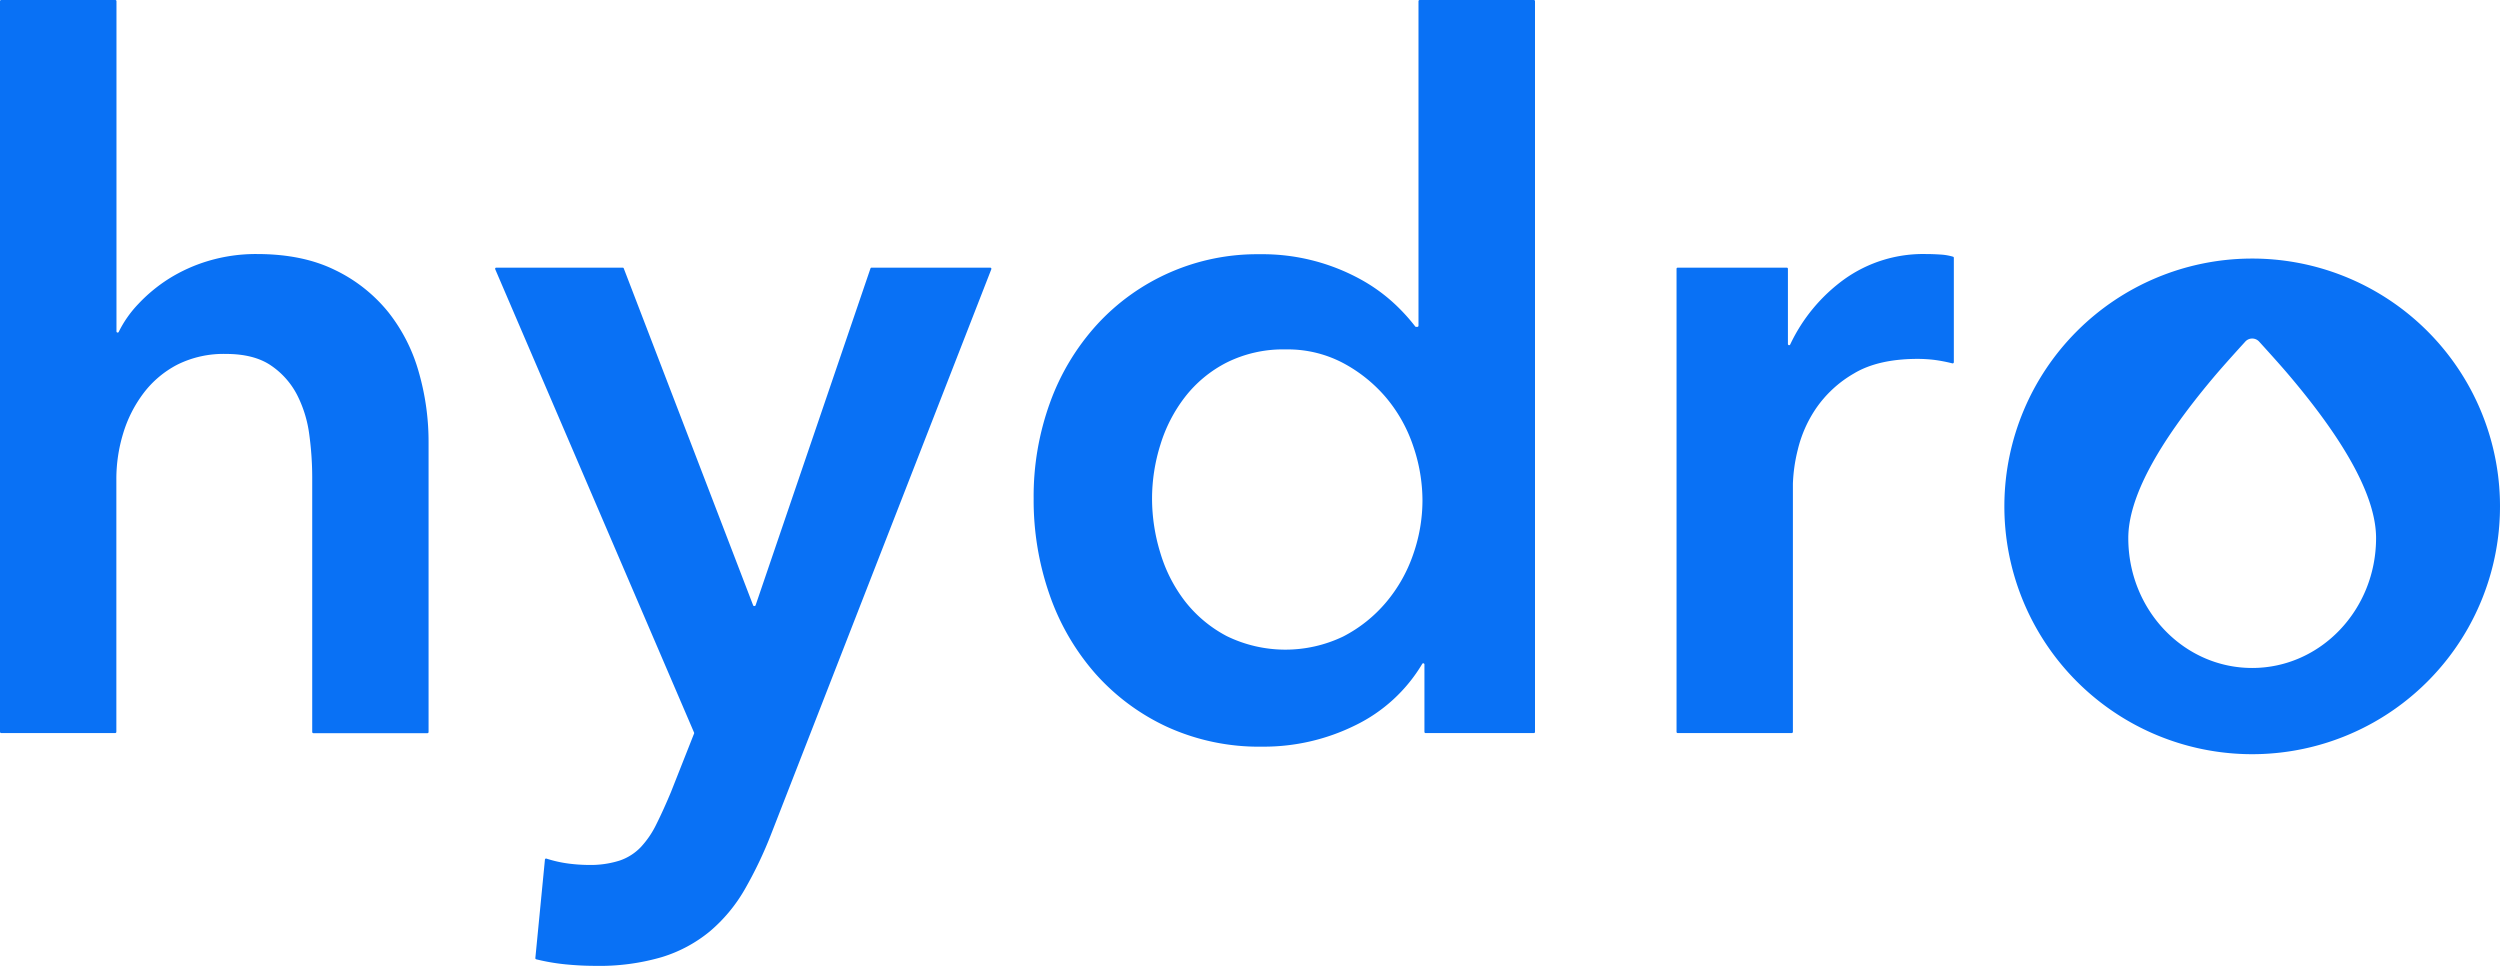 <svg xmlns="http://www.w3.org/2000/svg" viewBox="0 0 647.15 250"><defs><style>.cls-1{fill:#0971f5;}</style></defs><title>Hydro-Blu-250</title><g id="Layer_2" data-name="Layer 2"><g id="Layer_1-2" data-name="Layer 1"><path class="cls-1" d="M100.53,80.82A40,40,0,0,0,86.72,69.9q-8.4-4.14-20.2-4.14A42.92,42.92,0,0,0,54,67.52a41.67,41.67,0,0,0-10.3,4.64,40.71,40.71,0,0,0-7.9,6.53,29.07,29.07,0,0,0-5.07,7.23.28.28,0,0,1-.27.17.3.3,0,0,1-.31-.3V.31A.31.31,0,0,0,29.81,0H.31A.31.31,0,0,0,0,.31V189.45a.31.31,0,0,0,.31.31h29.5a.31.31,0,0,0,.31-.31V124a40.35,40.35,0,0,1,1.76-11.8,33.13,33.13,0,0,1,5.27-10.42,26,26,0,0,1,8.78-7.4,26.75,26.75,0,0,1,12.55-2.76q7.29,0,11.68,3a20.64,20.64,0,0,1,6.77,7.65,31.44,31.44,0,0,1,3.14,10.3,82.82,82.82,0,0,1,.75,10.91v66a.31.31,0,0,0,.31.31h29.51a.3.3,0,0,0,.3-.31v-75a65.17,65.17,0,0,0-2.51-18.07A44.25,44.25,0,0,0,100.53,80.82Z"/><path class="cls-1" d="M256.33,69.28H225.62a.3.3,0,0,0-.29.21L195.6,156.67a.31.31,0,0,1-.29.21h-.07a.31.31,0,0,1-.29-.2l-33.48-87.2a.3.3,0,0,0-.29-.2h-32.7a.3.3,0,0,0-.28.43l51.47,119.93a.33.33,0,0,1,0,.24l-6,15.19q-2,4.77-3.76,8.28a24,24,0,0,1-4,5.9,13.61,13.61,0,0,1-5.52,3.52,24.81,24.81,0,0,1-8,1.13,42.24,42.24,0,0,1-5.4-.38,32.23,32.23,0,0,1-5.53-1.26.3.3,0,0,0-.4.26L138.58,248a.32.32,0,0,0,.23.33,54.2,54.2,0,0,0,7.65,1.31c2.59.25,5.15.38,7.66.38a57.36,57.36,0,0,0,17.19-2.26,36.15,36.15,0,0,0,12.42-6.65,40.85,40.85,0,0,0,9-10.79,105.53,105.53,0,0,0,7-14.69L256.61,69.7A.31.31,0,0,0,256.33,69.28Z"/><path class="cls-1" d="M505.56,66.45a14.17,14.17,0,0,0-3.3-.56c-1.34-.09-2.59-.13-3.77-.13a35.05,35.05,0,0,0-21.08,6.53,43.94,43.94,0,0,0-14,16.89.31.31,0,0,1-.28.18h0a.31.31,0,0,1-.31-.31V69.59a.31.31,0,0,0-.31-.31H434.29a.3.3,0,0,0-.3.31V189.45a.3.3,0,0,0,.3.31H463.8a.31.31,0,0,0,.31-.31v-64.2a41.7,41.7,0,0,1,1.25-8.78,32.49,32.49,0,0,1,4.77-10.8,30.15,30.15,0,0,1,9.79-9q6.27-3.77,16.57-3.77a37.33,37.33,0,0,1,4.14.25,41.13,41.13,0,0,1,4.76.91.31.31,0,0,0,.38-.3v-27A.3.3,0,0,0,505.56,66.45Z"/><path class="cls-1" d="M397,0h-29.5a.31.31,0,0,0-.31.31v84a.31.31,0,0,1-.31.31h-.29a.33.33,0,0,1-.25-.12,48.64,48.64,0,0,0-5.68-6.16,44.12,44.12,0,0,0-8.41-6,52.77,52.77,0,0,0-26.23-6.53,56.2,56.2,0,0,0-42.16,18.33,60.51,60.51,0,0,0-12.05,20.08A71,71,0,0,0,267.57,129a74.17,74.17,0,0,0,4.14,25,61.28,61.28,0,0,0,11.8,20.33,56.61,56.61,0,0,0,18.57,13.81,57.33,57.33,0,0,0,24.73,5.14,53.39,53.39,0,0,0,24-5.52,41,41,0,0,0,17.35-15.91.31.31,0,0,1,.27-.15h0a.3.3,0,0,1,.3.31v17.45a.31.31,0,0,0,.31.31h28a.31.31,0,0,0,.31-.31V.31A.31.31,0,0,0,397,0ZM365.84,143.45a38.75,38.75,0,0,1-7,12.42,36.22,36.22,0,0,1-11.17,8.91,34.6,34.6,0,0,1-30.12-.12,33.44,33.44,0,0,1-10.79-9,38.5,38.5,0,0,1-6.4-12.55,47.88,47.88,0,0,1-2.14-14,46.66,46.66,0,0,1,2.14-13.93,38.71,38.71,0,0,1,6.4-12.43,32.12,32.12,0,0,1,10.79-8.91,32.76,32.76,0,0,1,15.31-3.39,30.66,30.66,0,0,1,14.81,3.52,38,38,0,0,1,11.17,9,38.53,38.53,0,0,1,7,12.55,43.52,43.52,0,0,1,2.38,14.06A42.4,42.4,0,0,1,365.84,143.45Z"/><path class="cls-1" d="M647.12,129.09A64.15,64.15,0,1,0,581,195.2,64.16,64.16,0,0,0,647.12,129.09ZM583,172.91c-17.71,0-32.07-15-32.07-33.62q0-15.4,22.09-41.63,2.61-3.1,8.19-9.23a2.42,2.42,0,0,1,3.59,0q5.22,5.73,7.7,8.66,22.57,26.63,22.57,42.2C615.07,157.86,600.71,172.91,583,172.91Z"/></g></g></svg>